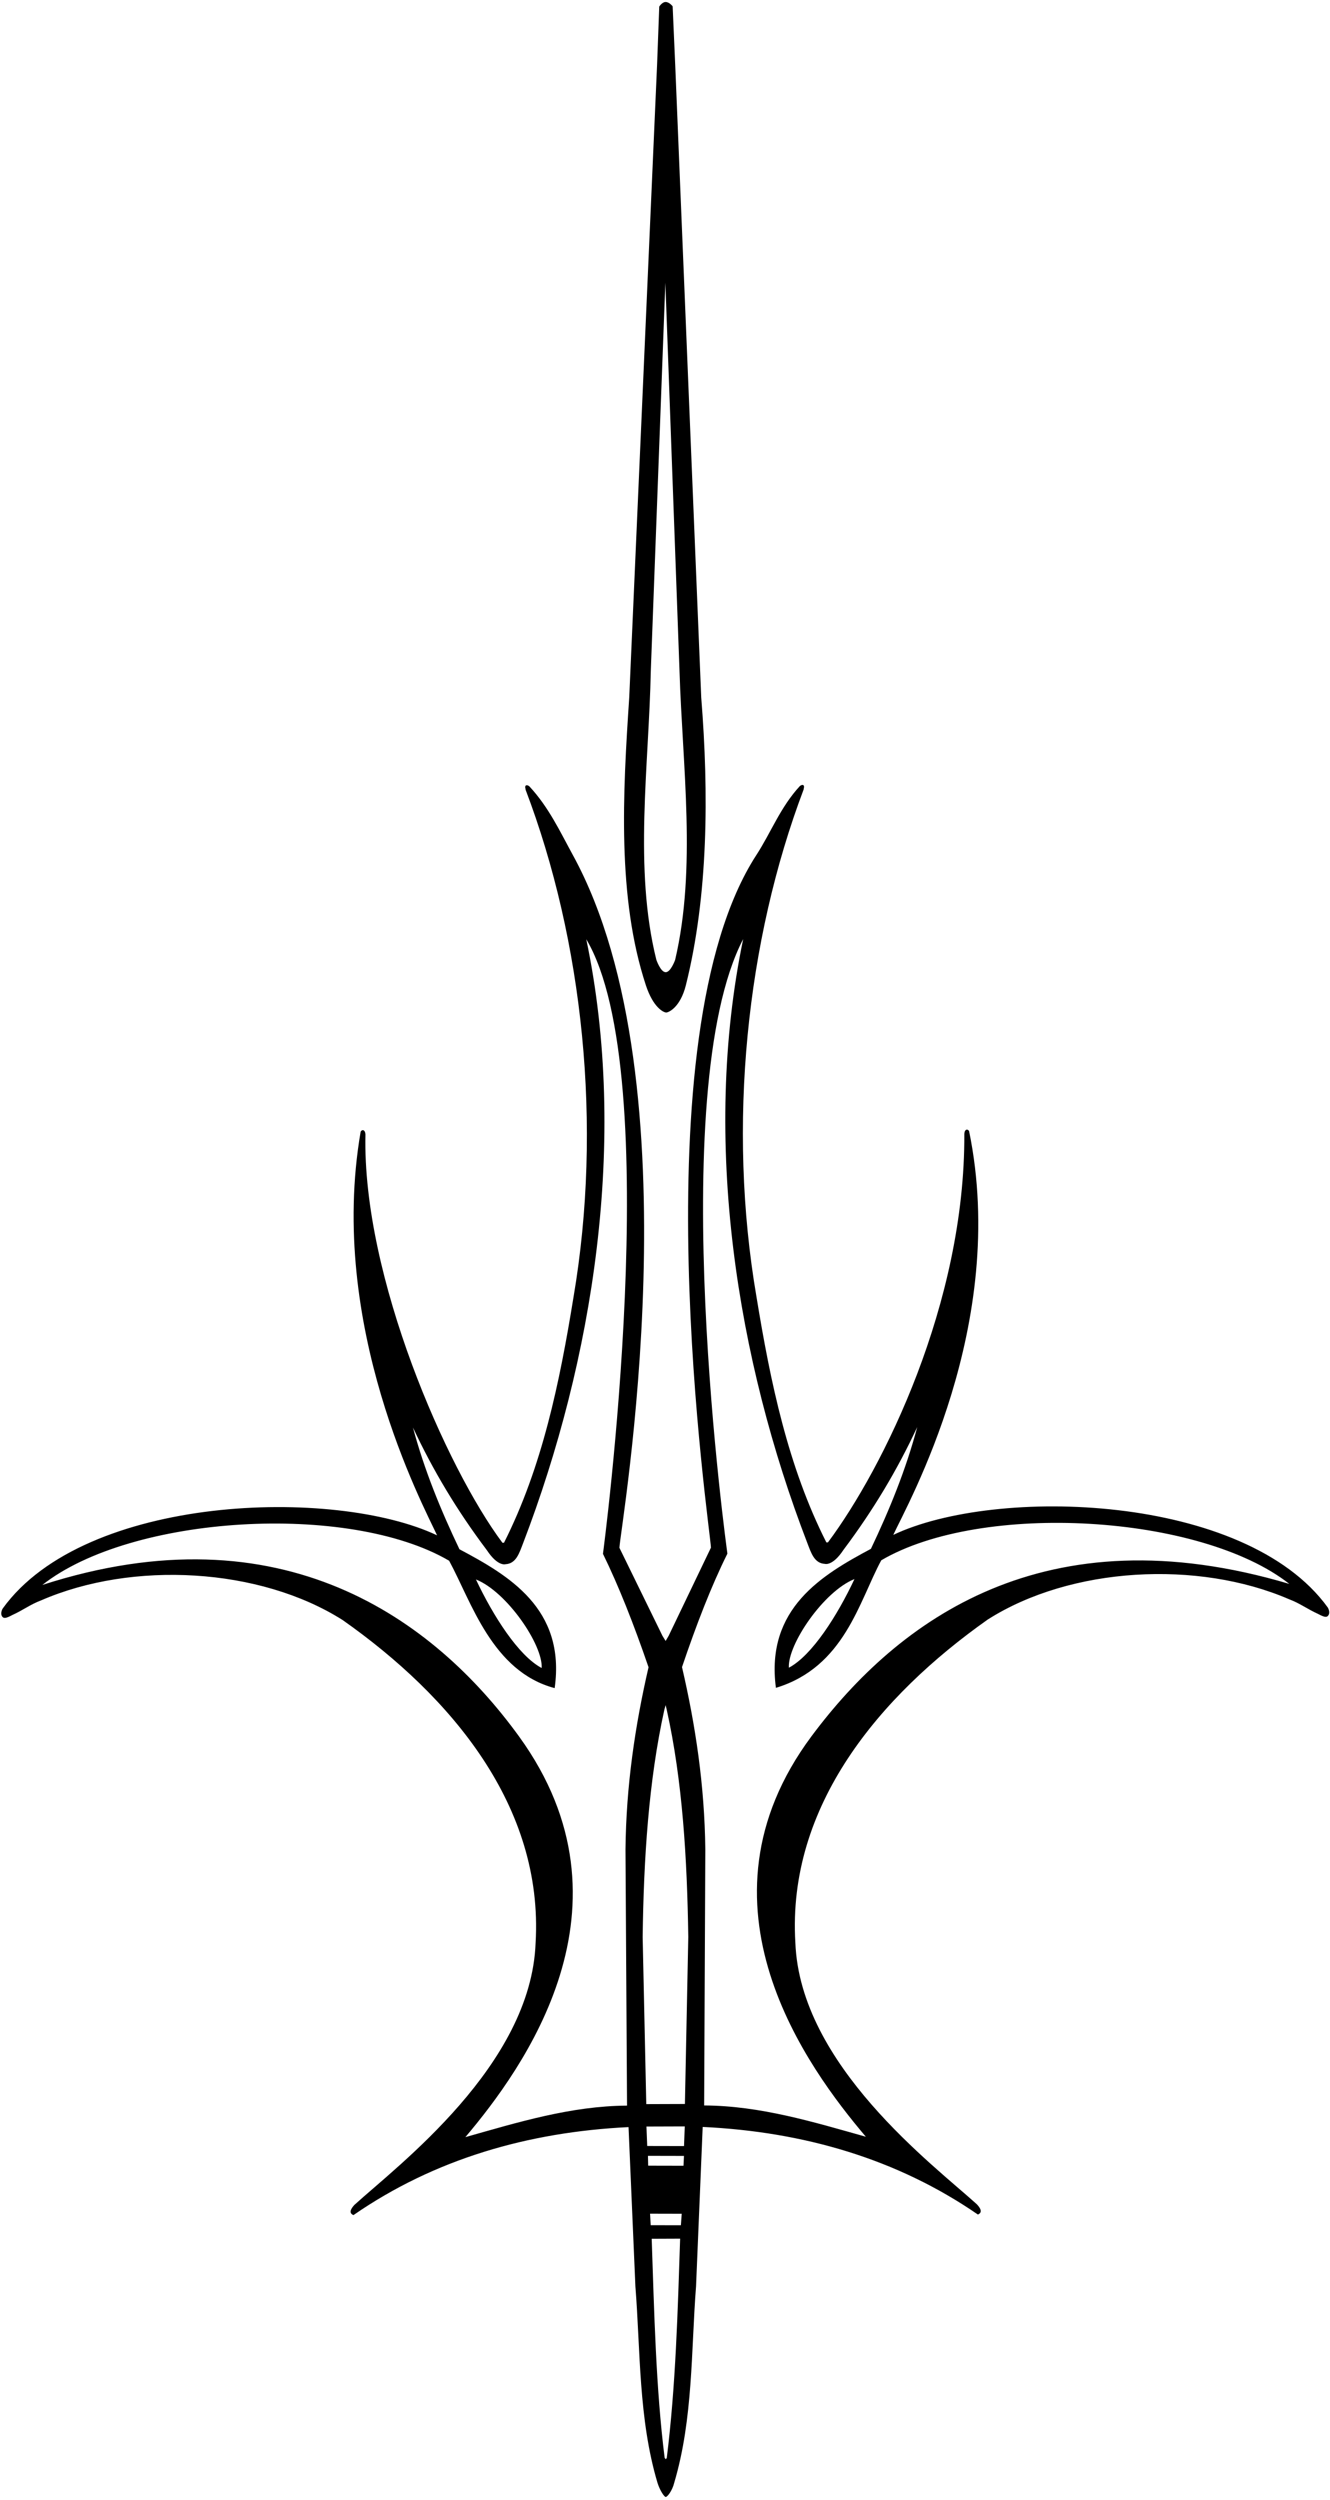 <?xml version="1.0" encoding="UTF-8"?>
<svg xmlns="http://www.w3.org/2000/svg" xmlns:xlink="http://www.w3.org/1999/xlink" width="381pt" height="716pt" viewBox="0 0 381 716" version="1.1">
<g id="surface1">
<path style=" stroke:none;fill-rule:nonzero;fill:rgb(0%,0%,0%);fill-opacity:1;" d="M 190.832 289.973 C 191.508 289.996 194.887 288.527 196.48 282.152 C 202.887 256.535 203.078 227.199 200.879 199.766 L 193.426 18.602 L 192.691 1.816 C 192.691 1.816 191.766 0.57 190.664 0.57 C 189.684 0.57 188.852 1.883 188.852 1.883 L 188.23 18.59 L 180.254 199.773 C 178.414 227.234 176.77 257.098 185.023 282.18 C 187.109 288.527 190.035 289.941 190.832 289.973 Z M 186.434 192.082 L 190.602 80.938 L 194.656 192.098 C 195.5 219.449 199.562 248.703 193.402 274.906 C 193.402 274.906 192.148 278.457 190.684 278.43 C 189.215 278.402 188.023 274.879 188.023 274.879 C 181.516 248.758 185.891 219.383 186.434 192.082 "/>
<path style=" stroke:none;fill-rule:nonzero;fill:rgb(0%,0%,0%);fill-opacity:1;" d="M 380.332 460.328 C 356.688 427.695 285.16 425.656 255.895 439.578 C 259.965 430.738 289 379.5 277.617 323.949 C 277.254 323.273 276.359 323.273 276.246 324.691 C 276.5 373.25 253.012 420.504 237.18 441.723 L 236.723 441.727 C 225.742 420.043 220.719 395.934 216.699 371.355 C 208.297 322.297 213.82 269.383 230.238 226.035 L 230.238 225.852 C 230.59 224.844 229.949 224.461 229.133 225.121 C 223.57 231.129 220.871 238.406 216.688 244.852 C 182.5 297.5 203.43 437.641 203.664 443.223 L 191.559 468.457 L 190.68 469.961 L 189.773 468.488 L 177.441 443.27 C 177.664 437.691 200 310.5 164.129 244.922 C 160.438 238.18 157.223 231.207 151.652 225.211 C 150.836 224.551 150.195 224.934 150.547 225.938 L 150.547 226.121 C 167.031 269.445 172.633 322.355 164.301 371.426 C 160.316 396.008 155.328 420.125 144.383 441.824 L 143.922 441.824 C 128.059 420.629 103.75 365.75 104.688 324.848 C 104.566 323.43 103.676 323.43 103.312 324.105 C 93.75 379.75 121.121 430.871 125.207 439.707 C 95.922 425.824 24.395 427.969 0.797 460.637 C 0.805 460.598 -0.113 462.047 0.672 463.023 C 1.113 463.578 1.828 463.438 3.496 462.543 C 6.594 461.148 8.699 459.484 11.828 458.309 C 37.957 446.965 74.395 448.898 98.184 463.984 C 129.191 485.812 155.742 517.254 153.43 556.441 C 152.137 591.496 113.992 620.129 101.539 631.449 C 100.688 632.371 99.691 633.734 101.25 634.387 C 124.465 618.348 151.219 610.594 180.055 609.18 L 182.02 654.816 C 183.484 673.277 182.887 692.684 188.34 711.031 C 189.023 713.234 190.27 715.074 190.699 715.109 C 191.129 715.145 192.594 713.359 193.156 710.996 C 198.586 692.641 197.957 673.234 199.395 654.773 L 201.297 609.133 C 230.129 610.504 256.895 618.219 280.137 634.223 C 281.691 633.57 280.695 632.207 279.84 631.289 C 267.371 619.988 229.188 591.406 227.844 556.355 C 225.473 517.172 251.977 485.691 282.953 463.82 C 306.719 448.699 343.152 446.711 369.301 458.016 C 372.43 459.188 374.535 460.848 377.637 462.238 C 379.305 463.133 380.02 463.27 380.465 462.711 C 381.246 461.734 380.324 460.285 380.332 460.328 Z M 179.18 529.676 L 179.625 603.027 C 163.562 603.129 148.297 607.824 133.312 612.059 C 149.754 592.59 184 546 148.684 497.297 C 124.328 463.707 80.773 431.777 12.137 453.91 C 37.504 433.895 99.828 430.121 128.656 446.977 C 135.023 458.668 140.953 478.695 158.891 483.461 C 162.121 460.59 145.527 451.102 131.613 443.688 C 126.254 432.461 121.539 420.961 118.297 408.824 C 124.02 421.062 130.867 432.531 139.504 444.004 C 142.621 448.707 144.809 447.977 144.809 447.977 C 147.848 447.809 148.734 444.871 149.891 441.855 C 169.84 389.742 180.047 326.707 167.949 268.992 C 191 307.75 172.73 445.004 172.73 445.004 C 177.25 454.25 181.5 465 185.785 477.477 C 181.934 494.164 179.367 511.406 179.18 529.676 Z M 136.34 452.34 C 145.18 455.844 155.57 471.09 155.168 477.699 C 148.523 474.199 141.238 462.734 136.34 452.34 Z M 191.004 703.945 L 190.723 704.293 L 190.402 703.91 C 187.895 684.141 187.414 662.176 186.688 641.16 L 194.836 641.125 C 194.156 661.641 193.57 683.465 191.004 703.945 Z M 195.055 637.285 L 186.398 637.277 L 186.223 633.973 L 195.289 633.996 Z M 195.797 620.25 L 185.68 620.227 L 185.617 617.41 L 195.934 617.434 Z M 195.949 614.613 L 185.406 614.59 L 185.188 609.023 L 196.16 608.984 Z M 196.203 602.559 L 185.137 602.598 L 184.098 554.762 C 184.398 532.363 185.797 510.105 190.312 489.656 L 190.68 488.324 L 190.988 489.625 C 195.531 510.066 196.84 532.324 197.172 554.723 Z M 232.5 497.203 C 196.5 545.5 231.57 592.5 248.039 611.945 C 233.051 607.73 217.777 603.059 201.715 602.98 L 202.051 529.629 C 201.84 511.359 199.246 494.117 195.371 477.438 C 199.5 465.25 203.75 454.25 208.375 444.945 C 208.375 444.945 190 313 212.898 268.93 C 200.891 326.66 211.188 389.684 231.215 441.762 C 232.371 444.781 233.266 447.715 236.305 447.879 C 236.305 447.879 238.492 448.605 241.602 443.898 C 250.223 432.414 257.055 420.938 262.758 408.688 C 259.531 420.828 254.836 432.336 249.492 443.57 C 235.59 451.008 219.242 460.59 222.273 483.383 C 241.938 477.422 246.105 458.555 252.453 446.855 C 281.258 429.957 343.949 433.641 369.352 453.621 C 299.312 432.797 257.297 463.938 232.5 497.203 Z M 244.777 452.23 C 239.895 462.633 232.629 474.105 225.984 477.617 C 225.574 471.008 235.941 455.746 244.777 452.23 "/>
</g>
</svg>
